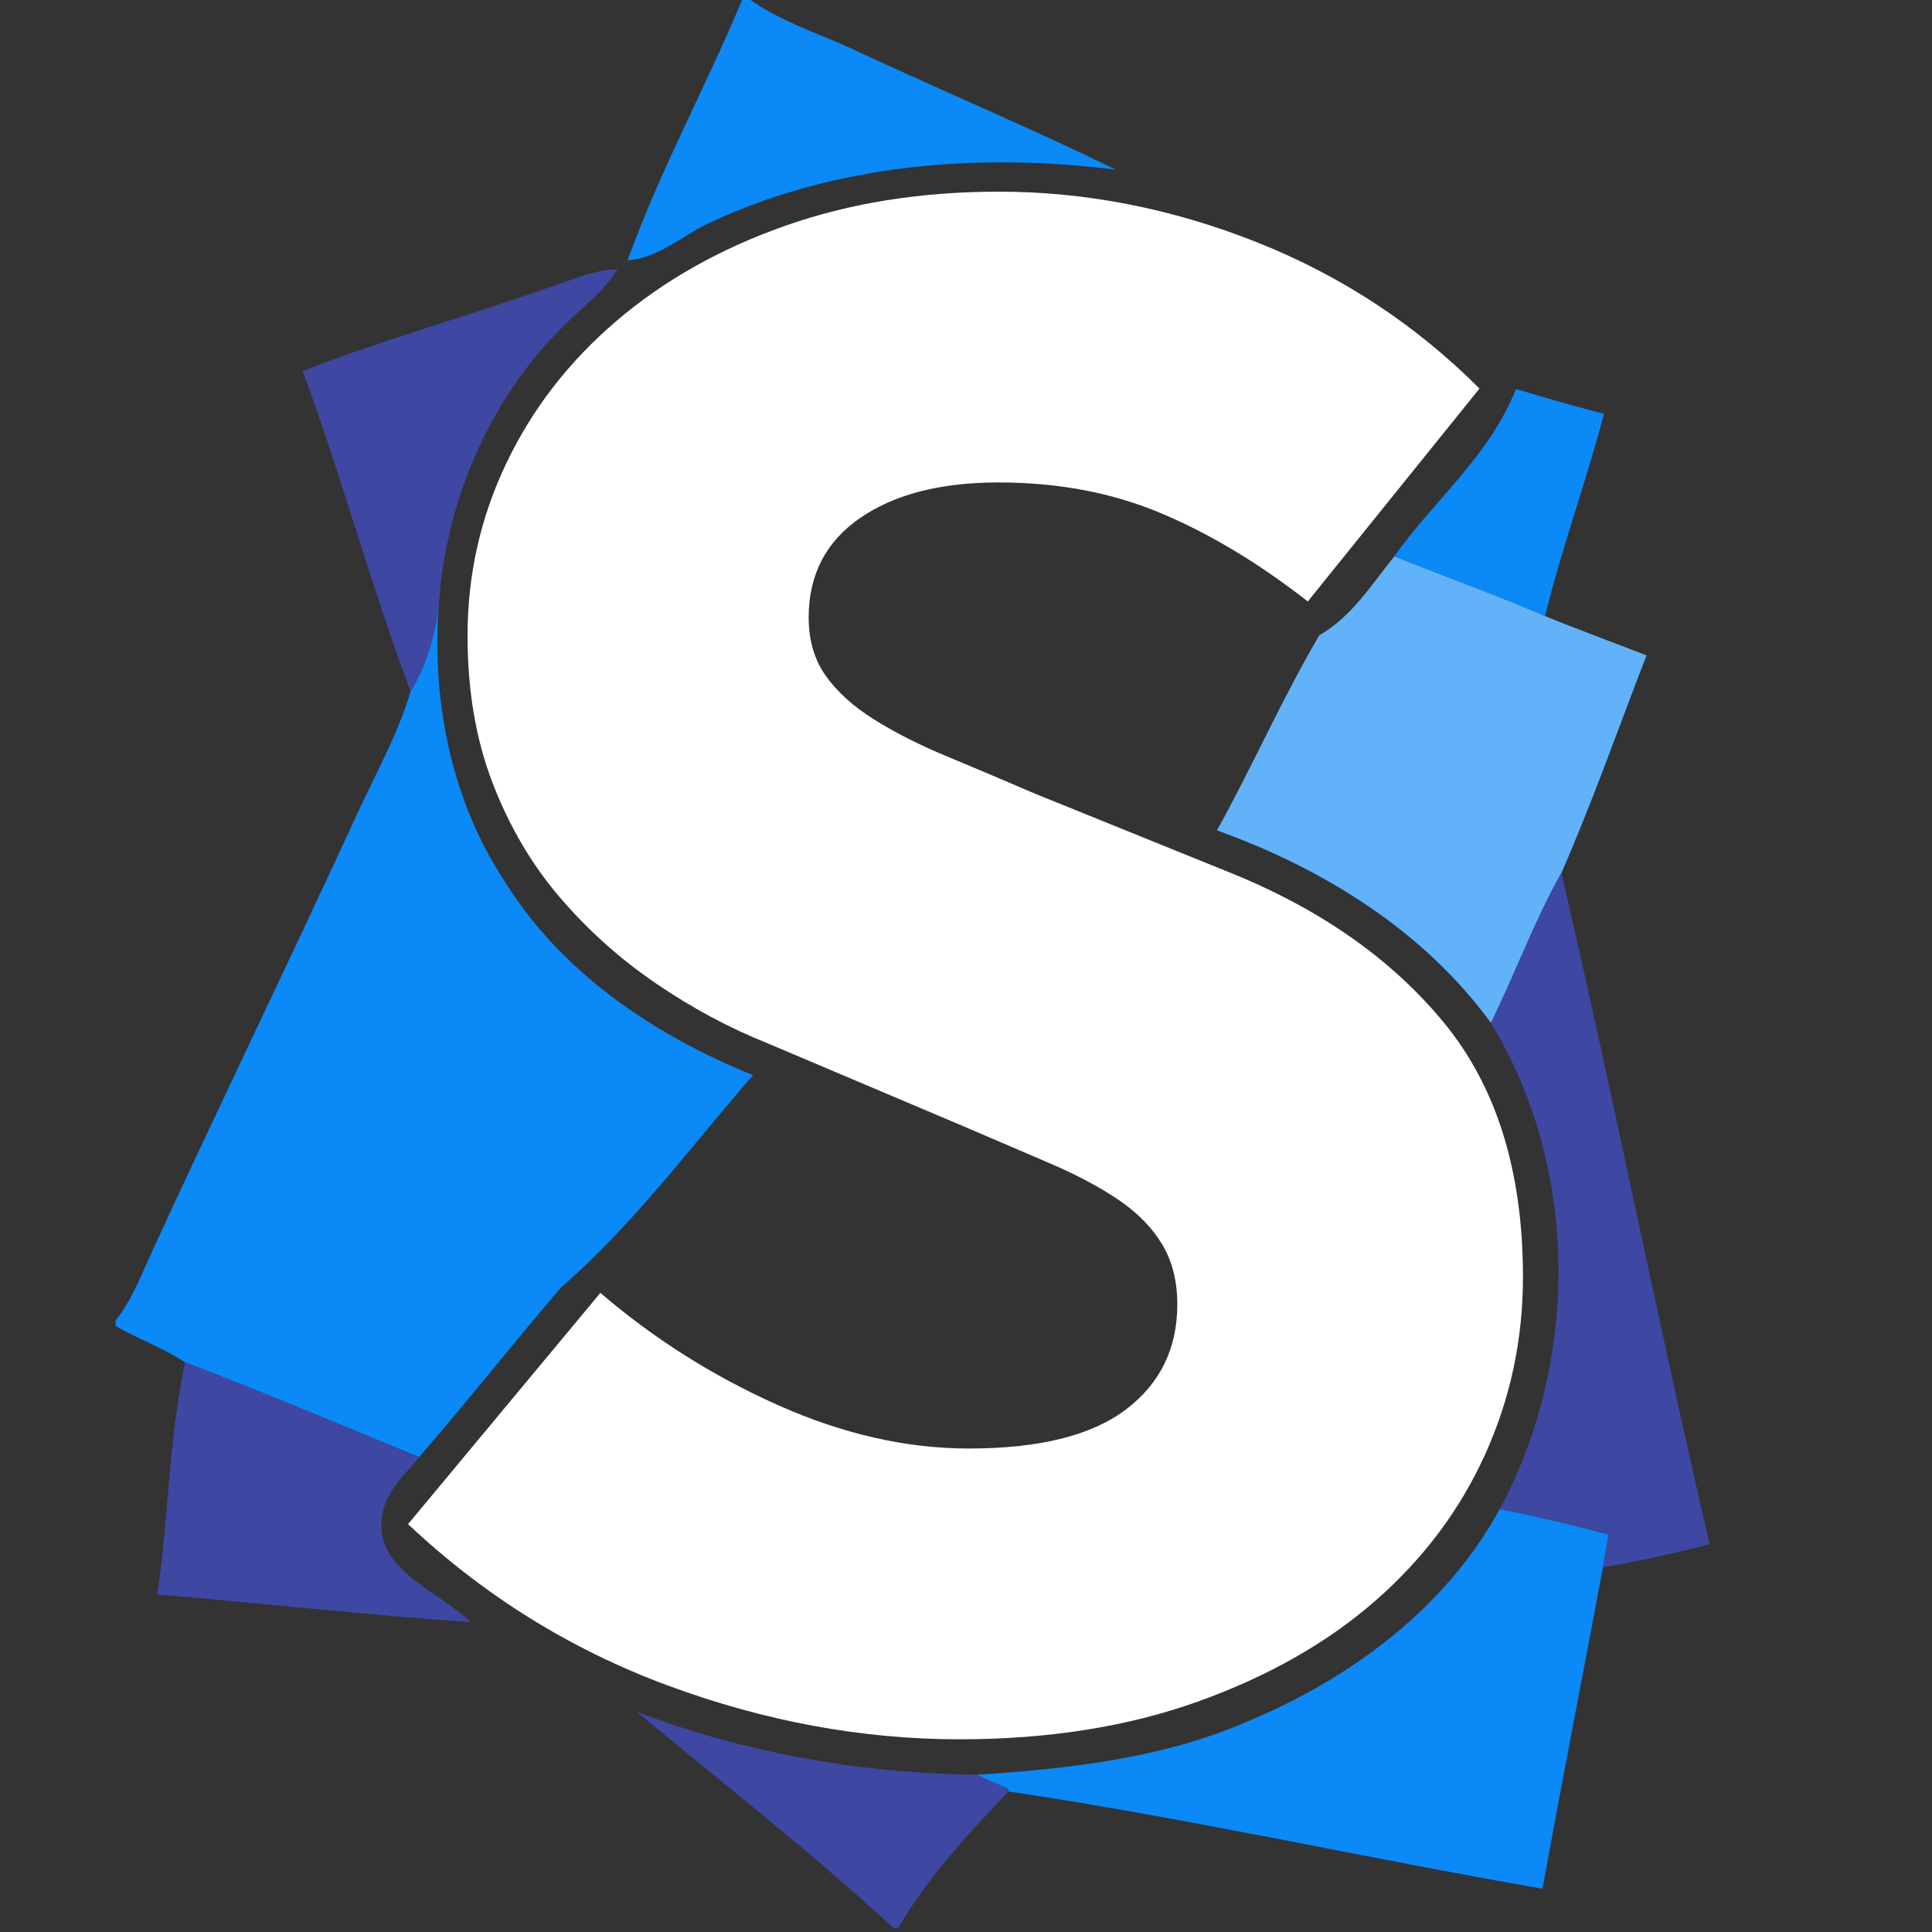 <?xml version="1.0" encoding="UTF-8" standalone="no"?>
<!-- Created with Inkscape (http://www.inkscape.org/) -->

<svg
   width="128mm"
   height="128mm"
   viewBox="0 0 128 128"
   version="1.1"
   id="svg5"
   inkscape:version="1.2.1 (9c6d41e410, 2022-07-14)"
   sodipodi:docname="synapse_x.svg"
   inkscape:export-filename="synapse_x_16"
   inkscape:export-xdpi="25.4"
   inkscape:export-ydpi="25.4"
   xmlns:inkscape="http://www.inkscape.org/namespaces/inkscape"
   xmlns:sodipodi="http://sodipodi.sourceforge.net/DTD/sodipodi-0.dtd"
   xmlns="http://www.w3.org/2000/svg"
   xmlns:svg="http://www.w3.org/2000/svg">
  <rect x="0" y="0" width="128" height="128" fill="#333333" stroke="none"/>
  <sodipodi:namedview
     id="namedview7"
     pagecolor="#000000"
     bordercolor="#000000"
     borderopacity="1"
     inkscape:pageshadow="2"
     inkscape:pageopacity="0"
     inkscape:pagecheckerboard="true"
     inkscape:document-units="mm"
     showgrid="false"
     inkscape:zoom="0.45291836"
     inkscape:cx="-333.39342"
     inkscape:cy="342.22503"
     inkscape:window-width="1920"
     inkscape:window-height="1017"
     inkscape:window-x="-8"
     inkscape:window-y="-8"
     inkscape:window-maximized="1"
     inkscape:current-layer="g974"
     inkscape:showpageshadow="2"
     inkscape:deskcolor="#000000" />
  <defs
     id="defs2" />
  <g
     inkscape:label="Layer 1"
     inkscape:groupmode="layer"
     id="layer1"
     transform="translate(72.405,-39.779)">
    <g
       id="g974"
       transform="matrix(0.604,0,0,0.604,-72.399,39.779)">
      <g
         id="Layer_1"
         transform="matrix(0.768,0,0,0.768,12.684,-0.288)" />
      <g
         id="Layer_2"
         transform="matrix(0.768,0,0,0.768,12.684,-0.288)">
        <g
           id="_x23_6ab651ff"
           style="fill:#6ab651;fill-opacity:1">
          <path
             class="st0"
             d="m 89.62,0 h 0.54 c 4.81,3.58 10.68,5.24 16.02,7.83 12.19,5.66 24.59,10.88 36.68,16.78 -19.54,-2.46 -40.01,-0.84 -58,7.56 C 80.95,34 77.58,37.21 73.1,37.57 77.73,24.72 84.37,12.62 89.62,0 Z"
             id="path827"
             style="fill:#0a89f7;fill-opacity:1" />
          <path
             class="st0"
             d="m 199.98,55.93 c 4.18,1.26 8.36,2.46 12.58,3.55 -2.54,9.69 -6.03,19.14 -8.41,28.88 -7.08,-3.07 -14.37,-5.65 -21.54,-8.54 5.71,-8.01 13.75,-14.54 17.37,-23.89 z"
             id="path829"
             style="fill:#0a89f7;fill-opacity:1" />
        </g>
        <g
           id="_x23_c67227ff"
           style="fill:#c67227;fill-opacity:1">
          <path
             class="st1"
             d="m 62.54,41.19 c 2.99,-0.94 5.95,-2.33 9.12,-2.35 -2.03,3.34 -5.25,5.58 -7.94,8.34 C 53.47,57.42 47.43,71.38 46.22,85.76 45.84,90.47 44.6,95.09 42.11,99.14 36.46,84.06 32.28,68.49 26.7,53.38 38.46,48.75 50.67,45.45 62.54,41.19 Z"
             id="path832"
             style="fill:#3e47a2;fill-opacity:1" />
        </g>
        <g
           id="_x23_4285a7fd"
           style="fill:#4285a7;fill-opacity:1">
          <path
             class="st2"
             d="m 171.9,91.11 c 4.62,-2.63 7.46,-7.25 10.72,-11.28 7.17,2.89 14.45,5.47 21.54,8.54 4.79,1.97 9.66,3.73 14.48,5.61 -4.01,10.35 -7.7,20.87 -12.15,31.06 -3.88,6.9 -6.59,14.35 -10.07,21.44 -9.64,-13.21 -23.93,-22.03 -39.14,-27.51 5.09,-9.16 9.3,-18.81 14.62,-27.86 z"
             id="path835"
             style="fill:#61b2f9;fill-opacity:1" />
        </g>
        <g
           id="_x23_dd3a2eff"
           style="fill:#dd3a2e;fill-opacity:1">
          <path
             class="st3"
             d="m 42.11,99.14 c 2.49,-4.05 3.73,-8.67 4.11,-13.38 -1.22,13.99 1.49,28.59 9.28,40.41 8.08,13.1 21.47,22.11 35.52,27.76 -8.93,10.27 -17.08,21.35 -27.41,30.32 -6.85,7.99 -13.38,16.28 -20.28,24.23 -11.13,-4.54 -22.2,-9.26 -33.43,-13.53 -3.1,-2.06 -6.69,-3.32 -9.91,-5.19 v -0.81 c 2.44,-3.04 3.77,-6.74 5.38,-10.22 9.51,-20.66 19.44,-41.1 28.95,-61.75 2.69,-5.9 5.93,-11.6 7.79,-17.84 z"
             id="path838"
             style="fill:#0a89f7;fill-opacity:1" />
        </g>
        <g
           id="_x23_432c8cff"
           style="fill:#432c8c;fill-opacity:1">
          <path
             class="st4"
             d="m 196.41,146.48 c 3.48,-7.08 6.19,-14.53 10.07,-21.44 7.42,31.87 13.74,64.01 21.17,95.87 -5.02,1.34 -10.11,2.46 -15.23,3.3 0.18,-1.16 0.56,-3.5 0.76,-4.67 -5.14,-1.37 -10.31,-2.59 -15.52,-3.62 11.43,-21.21 11.37,-48.76 -1.25,-69.44 z"
             id="path841"
             style="fill:#3e47a2;fill-opacity:1" />
        </g>
        <g
           id="_x23_c02d5bff"
           style="fill:#c02d5b;fill-opacity:1">
          <path
             class="st5"
             d="m 9.91,194.95 c 11.23,4.26 22.29,8.98 33.43,13.53 -1.95,2.46 -4.57,4.72 -5.2,7.91 -1.72,8.13 7.89,11.05 12.55,15.66 -14.95,-1.02 -29.84,-2.68 -44.77,-3.96 1.68,-11.02 1.63,-22.25 3.99,-33.14 z"
             id="path844"
             style="fill:#3e47a2;fill-opacity:1" />
          <path
             class="st5"
             d="m 74.41,244.86 c 15.49,5.91 31.97,8.77 48.52,9 1.14,0.5 3.44,1.49 4.57,2 l 0.02,0.38 c -5.78,6.04 -11.59,12.34 -15.79,19.55 h -0.58 C 99.38,264.98 86.73,255.07 74.41,244.86 Z"
             id="path846"
             style="fill:#3e47a2;fill-opacity:1" />
        </g>
        <g
           id="_x23_6b2e86ff"
           style="fill:#9595f5;fill-opacity:1">
          <path
             class="st6"
             d="m 161.79,246.18 c 14.6,-6.09 28.19,-16.15 35.87,-30.25 5.22,1.02 10.39,2.25 15.52,3.62 -0.2,1.17 -0.58,3.52 -0.76,4.67 -2.86,15.31 -5.86,30.59 -8.64,45.91 -25.45,-4.41 -50.73,-10.09 -76.26,-13.89 l -0.02,-0.38 c -1.14,-0.51 -3.44,-1.5 -4.57,-2 13.18,-0.86 26.63,-2.33 38.86,-7.68 z"
             id="path849"
             style="fill:#0a89f7;fill-opacity:1" />
        </g>
      </g>
      <g
         id="Layer_3"
         style="fill:#ffffff;fill-opacity:1"
         transform="matrix(0.768,0,0,0.768,12.684,-0.288)">
        <g
           id="g911"
           style="fill:#ffffff;fill-opacity:1">
          <g
             id="g909"
             style="fill:#ffffff;fill-opacity:1">
            <linearGradient
               id="SVGID_1_"
               gradientUnits="userSpaceOnUse"
               x1="753.521"
               y1="27.734"
               x2="753.521"
               y2="248.786">
              <stop
                 offset="0"
                 style="stop-color:#FFFFFF"
                 id="stop853" />
              <stop
                 offset="1"
                 style="stop-color:#999999"
                 id="stop855" />
            </linearGradient>
            <path
               class="st7"
               d="m 120.55,248.79 c -13.95,0 -27.85,-2.56 -41.69,-7.68 -13.85,-5.12 -26.22,-12.8 -37.11,-23.05 l 27.47,-33.03 c 7.63,6.54 16.07,11.88 25.34,16.02 9.26,4.14 18.36,6.21 27.3,6.21 10.02,0 17.49,-1.85 22.4,-5.56 4.9,-3.7 7.36,-8.72 7.36,-15.04 0,-3.27 -0.71,-6.1 -2.13,-8.5 -1.42,-2.4 -3.49,-4.52 -6.21,-6.38 -2.73,-1.85 -6,-3.6 -9.81,-5.23 -3.82,-1.64 -8.01,-3.43 -12.59,-5.4 L 93.09,149.38 c -5.45,-2.18 -10.74,-5.01 -15.86,-8.5 -5.12,-3.48 -9.7,-7.57 -13.73,-12.26 -4.04,-4.69 -7.25,-10.14 -9.65,-16.35 -2.4,-6.21 -3.6,-13.24 -3.6,-21.09 0,-8.72 1.85,-16.95 5.56,-24.69 3.7,-7.74 8.94,-14.5 15.7,-20.27 6.75,-5.77 14.77,-10.3 24.03,-13.57 9.26,-3.27 19.46,-4.9 30.57,-4.9 12.43,0 24.69,2.4 36.79,7.19 12.1,4.8 22.73,11.77 31.88,20.93 l -24.52,30.41 c -6.98,-5.45 -13.95,-9.65 -20.93,-12.59 -6.98,-2.94 -14.71,-4.41 -23.22,-4.41 -8.29,0 -14.88,1.69 -19.78,5.07 -4.9,3.38 -7.36,8.12 -7.36,14.22 0,3.27 0.82,6.05 2.45,8.34 1.63,2.29 3.92,4.36 6.87,6.21 2.94,1.85 6.38,3.6 10.3,5.23 3.92,1.63 8.17,3.43 12.75,5.4 l 27.47,11.12 c 13.08,5.23 23.38,12.43 30.9,21.58 7.52,9.16 11.28,21.25 11.28,36.3 0,8.94 -1.8,17.39 -5.4,25.34 -3.6,7.96 -8.83,14.93 -15.7,20.93 -6.87,6 -15.32,10.79 -25.34,14.39 -10.02,3.58 -21.36,5.38 -34,5.38 z"
               id="path858"
               style="fill:#ffffff;fill-opacity:1" />
            <linearGradient
               id="SVGID_2_"
               gradientUnits="userSpaceOnUse"
               x1="753.521"
               y1="27.734"
               x2="753.521"
               y2="248.786">
              <stop
                 offset="0"
                 style="stop-color:#FFFFFF"
                 id="stop860" />
              <stop
                 offset="1"
                 style="stop-color:#999999"
                 id="stop862" />
            </linearGradient>
            <linearGradient
               id="SVGID_3_"
               gradientUnits="userSpaceOnUse"
               x1="753.521"
               y1="27.734"
               x2="753.521"
               y2="248.786">
              <stop
                 offset="0"
                 style="stop-color:#FFFFFF"
                 id="stop867" />
              <stop
                 offset="1"
                 style="stop-color:#999999"
                 id="stop869" />
            </linearGradient>
            <linearGradient
               id="SVGID_4_"
               gradientUnits="userSpaceOnUse"
               x1="753.521"
               y1="27.734"
               x2="753.521"
               y2="248.786">
              <stop
                 offset="0"
                 style="stop-color:#FFFFFF"
                 id="stop874" />
              <stop
                 offset="1"
                 style="stop-color:#999999"
                 id="stop876" />
            </linearGradient>
            <linearGradient
               id="SVGID_5_"
               gradientUnits="userSpaceOnUse"
               x1="753.521"
               y1="27.734"
               x2="753.521"
               y2="248.786">
              <stop
                 offset="0"
                 style="stop-color:#FFFFFF"
                 id="stop881" />
              <stop
                 offset="1"
                 style="stop-color:#999999"
                 id="stop883" />
            </linearGradient>
            <linearGradient
               id="SVGID_6_"
               gradientUnits="userSpaceOnUse"
               x1="753.521"
               y1="27.734"
               x2="753.521"
               y2="248.786">
              <stop
                 offset="0"
                 style="stop-color:#FFFFFF"
                 id="stop888" />
              <stop
                 offset="1"
                 style="stop-color:#999999"
                 id="stop890" />
            </linearGradient>
            <linearGradient
               id="SVGID_7_"
               gradientUnits="userSpaceOnUse"
               x1="753.521"
               y1="27.734"
               x2="753.521"
               y2="248.786">
              <stop
                 offset="0"
                 style="stop-color:#FFFFFF"
                 id="stop895" />
              <stop
                 offset="1"
                 style="stop-color:#999999"
                 id="stop897" />
            </linearGradient>
            <linearGradient
               id="SVGID_8_"
               gradientUnits="userSpaceOnUse"
               x1="753.521"
               y1="27.734"
               x2="753.521"
               y2="248.786">
              <stop
                 offset="0"
                 style="stop-color:#FFFFFF"
                 id="stop902" />
              <stop
                 offset="1"
                 style="stop-color:#999999"
                 id="stop904" />
            </linearGradient>
          </g>
        </g>
      </g>
    </g>
  </g>
  <style
     type="text/css"
     id="style824">
	.st0{fill:#6AB651;}
	.st1{fill:#C67227;}
	.st2{fill:#4285A7;}
	.st3{fill:#DD3A2E;}
	.st4{fill:#432C8C;}
	.st5{fill:#C02D5B;}
	.st6{fill:#6B2E86;}
	.st7{fill:url(#SVGID_1_);}
	.st8{fill:url(#SVGID_2_);}
	.st9{fill:url(#SVGID_3_);}
	.st10{fill:url(#SVGID_4_);}
	.st11{fill:url(#SVGID_5_);}
	.st12{fill:url(#SVGID_6_);}
	.st13{fill:url(#SVGID_7_);}
	.st14{fill:url(#SVGID_8_);}
</style>
</svg>
